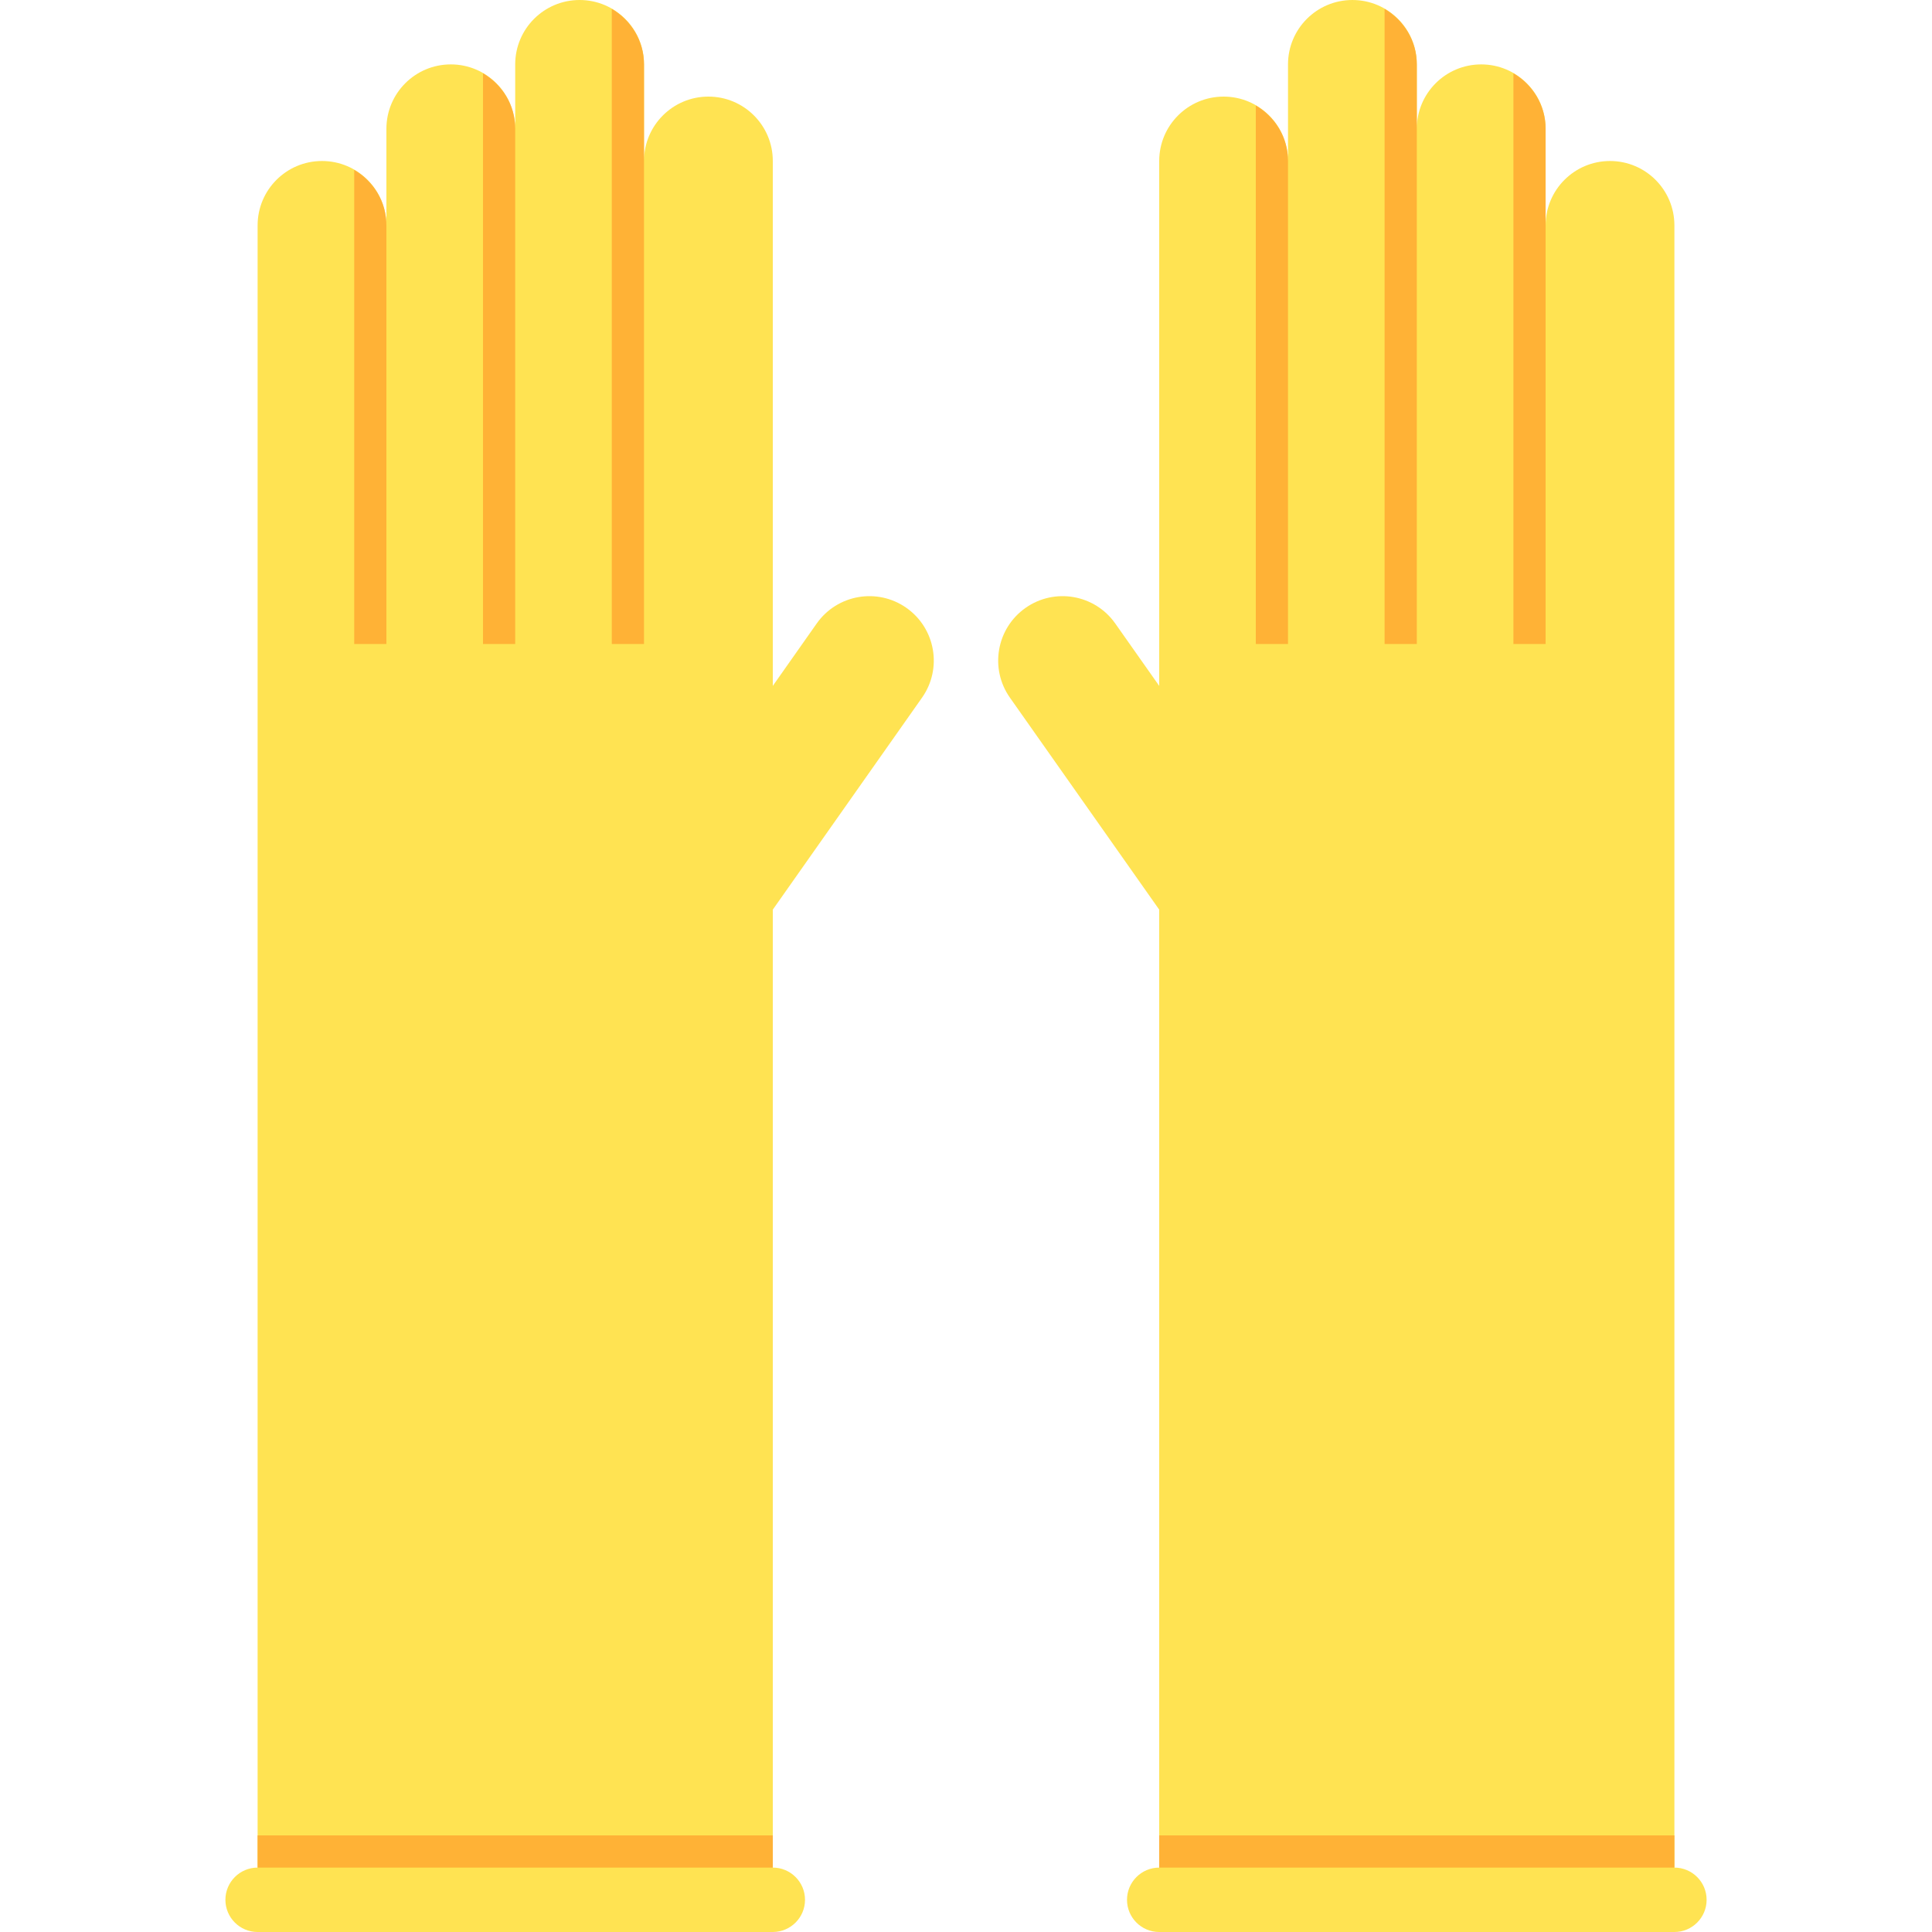 <svg height="480pt" viewBox="-56 0 480 480" width="480pt" xmlns="http://www.w3.org/2000/svg"><path d="m173.078 173.328c5.09-7.223 3.355-17.207-3.871-22.297-7.223-5.086-17.207-3.352-22.297 3.871l-10.91 15.504v-130.406c0-8.84-7.16-16-16-16s-16 7.16-16 16v-24c0-8.84-7.16-16-16-16s-16 7.16-16 16v16c0-8.84-7.16-16-16-16s-16 7.16-16 16v24c0-8.84-7.16-16-16-16s-16 7.16-16 16v408c-4.414 0-8 3.586-8 8s3.586 8 8 8h128c4.414 0 8-3.586 8-8s-3.586-8-8-8v-238.008zm0 0" fill="#ffe352"/><g fill="#ffb236"><path d="m32 42.215v117.785h8v-104c0-5.902-3.238-11.008-8-13.785zm0 0"/><path d="m8 456h128v8h-128zm0 0"/><path d="m64 18.215v141.785h8v-128c0-5.902-3.238-11.008-8-13.785zm0 0"/><path d="m96 2.215v157.785h8v-144c0-5.902-3.238-11.008-8-13.785zm0 0"/></g><path d="m360 464v-408c0-8.84-7.16-16-16-16s-16 7.16-16 16v-24c0-8.84-7.16-16-16-16s-16 7.16-16 16v-16c0-8.84-7.16-16-16-16s-16 7.16-16 16v24c0-8.84-7.16-16-16-16s-16 7.16-16 16v130.406l-10.922-15.504c-5.086-7.223-15.07-8.957-22.293-3.871-7.227 5.09-8.961 15.074-3.875 22.297l37.09 52.664v238.008c-4.414 0-8 3.586-8 8s3.586 8 8 8h128c4.414 0 8-3.586 8-8s-3.586-8-8-8zm0 0" fill="#ffe352"/><path d="m232 456h128v8h-128zm0 0" fill="#ffb236"/><path d="m320 18.215v141.785h8v-128c0-5.902-3.238-11.008-8-13.785zm0 0" fill="#ffb236"/><path d="m288 2.215v157.785h8v-144c0-5.902-3.238-11.008-8-13.785zm0 0" fill="#ffb236"/><path d="m256 26.215v133.785h8v-120c0-5.902-3.238-11.008-8-13.785zm0 0" fill="#ffb236"/></svg>